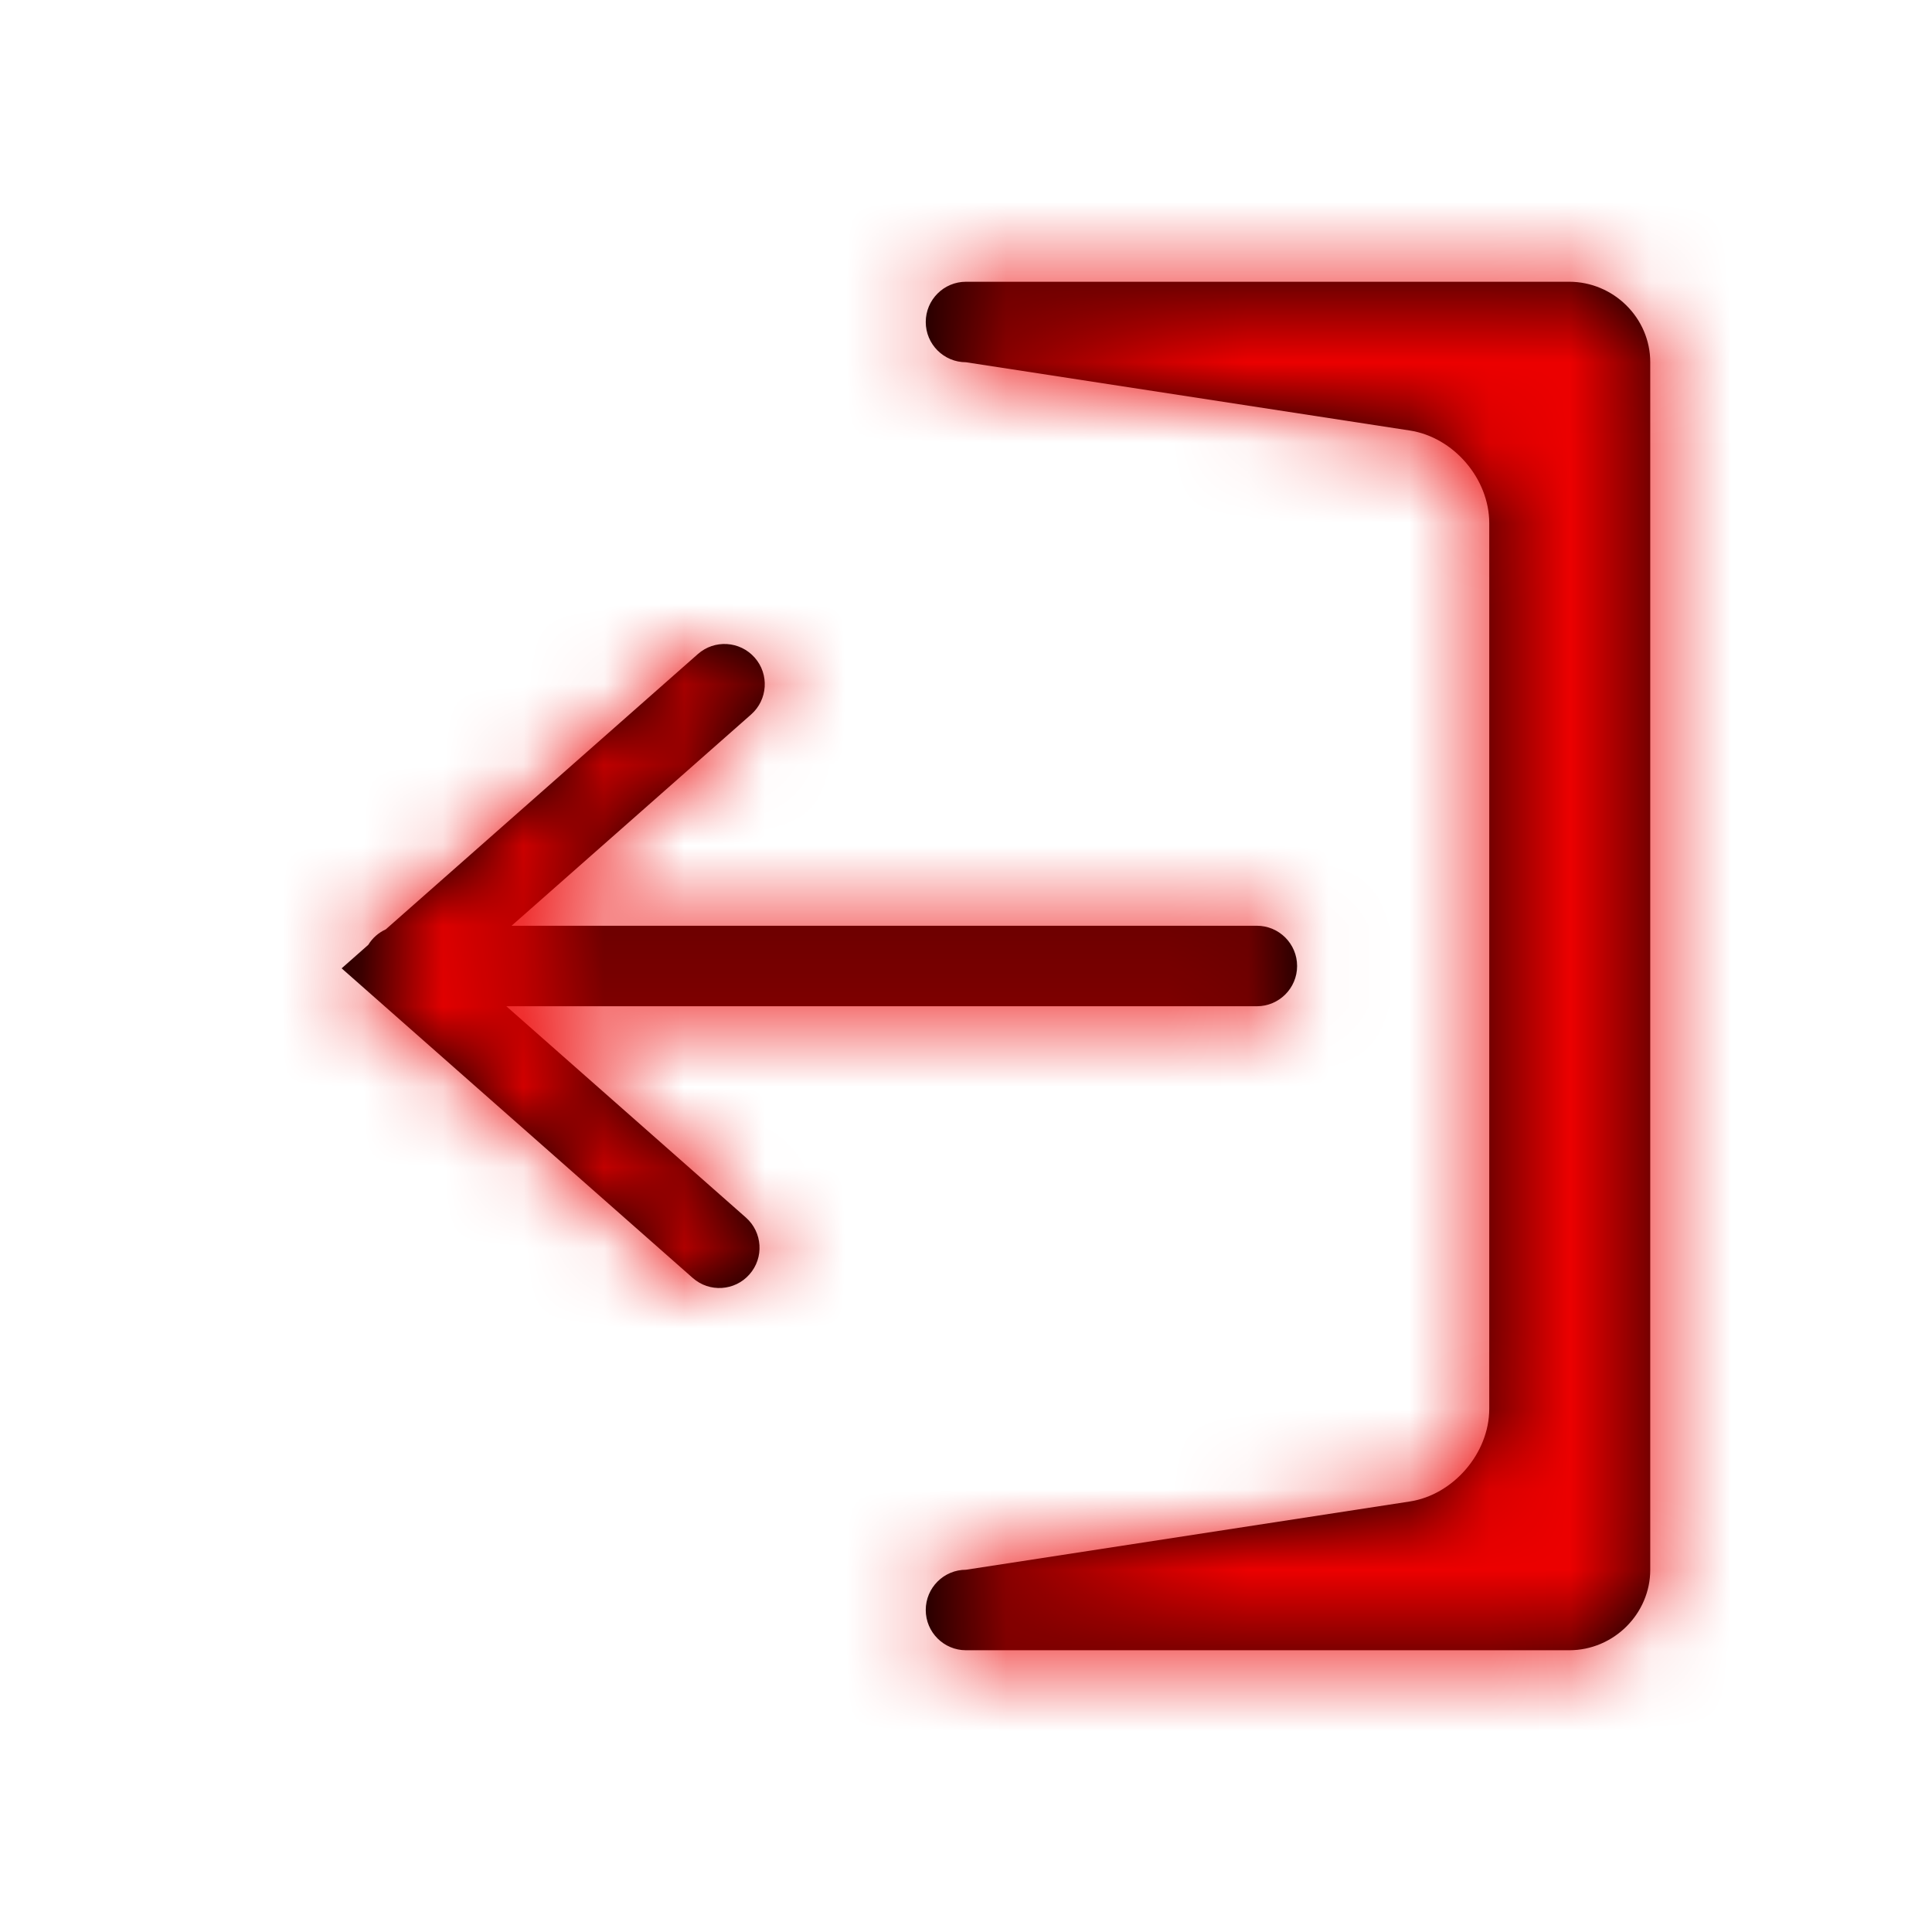 <?xml version="1.0" encoding="UTF-8"?>
<svg width="24px" height="24px" viewBox="0 0 24 24" version="1.1" xmlns="http://www.w3.org/2000/svg" xmlns:xlink="http://www.w3.org/1999/xlink">
    <!-- Generator: Sketch 43.1 (39012) - http://www.bohemiancoding.com/sketch -->
    <title>Icons/System/LogOut</title>
    <desc>Created with Sketch.</desc>
    <defs>
        <path d="M2.355,8.5 L11.613,8.5 C11.889,8.5 12.113,8.724 12.113,9 C12.113,9.276 11.889,9.5 11.613,9.5 L2.29,9.5 L5.266,12.125 C5.473,12.308 5.493,12.624 5.31,12.831 C5.128,13.038 4.812,13.058 4.605,12.875 L0.244,9.029 L0.575,8.737 C0.626,8.653 0.702,8.586 0.792,8.545 L4.669,5.125 C4.876,4.942 5.192,4.962 5.375,5.169 C5.558,5.376 5.538,5.692 5.331,5.875 L2.355,8.5 Z M13.513,2.348 L8,1.5 C7.724,1.5 7.5,1.276 7.5,1 C7.5,0.724 7.724,0.5 8,0.5 L15.492,0.5 C16.043,0.5 16.5,0.948 16.5,1.5 L16.5,16.5 C16.5,17.045 16.049,17.5 15.492,17.5 L8,17.5 C7.724,17.5 7.5,17.276 7.5,17 C7.5,16.724 7.724,16.5 8,16.5 L13.513,15.652 C14.053,15.569 14.5,15.053 14.5,14.501 L14.5,3.499 C14.5,2.947 14.058,2.432 13.513,2.348 Z" id="path-1"></path>
    </defs>
    <g id="Symbols" stroke="none" stroke-width="1" fill="none" fill-rule="evenodd">
        <g id="Icons/System/LogOut">
            <g id="Path-4-+-Path-5-+-Color/Rood-Mask" transform="translate(4, 3)">
                <mask id="mask-2" fill="white">
                    <use xlink:href="#path-1"></use>
                </mask>
                <use id="Mask" fill="#000000" fill-rule="nonzero" xlink:href="#path-1"></use>
                <g id="Color/Rood" mask="url(#mask-2)" fill="#EC0000">
                    <g transform="translate(-17, -16)" id="Rectangle">
                        <rect x="0" y="0" width="50" height="50"></rect>
                    </g>
                </g>
            </g>
        </g>
    </g>
</svg>